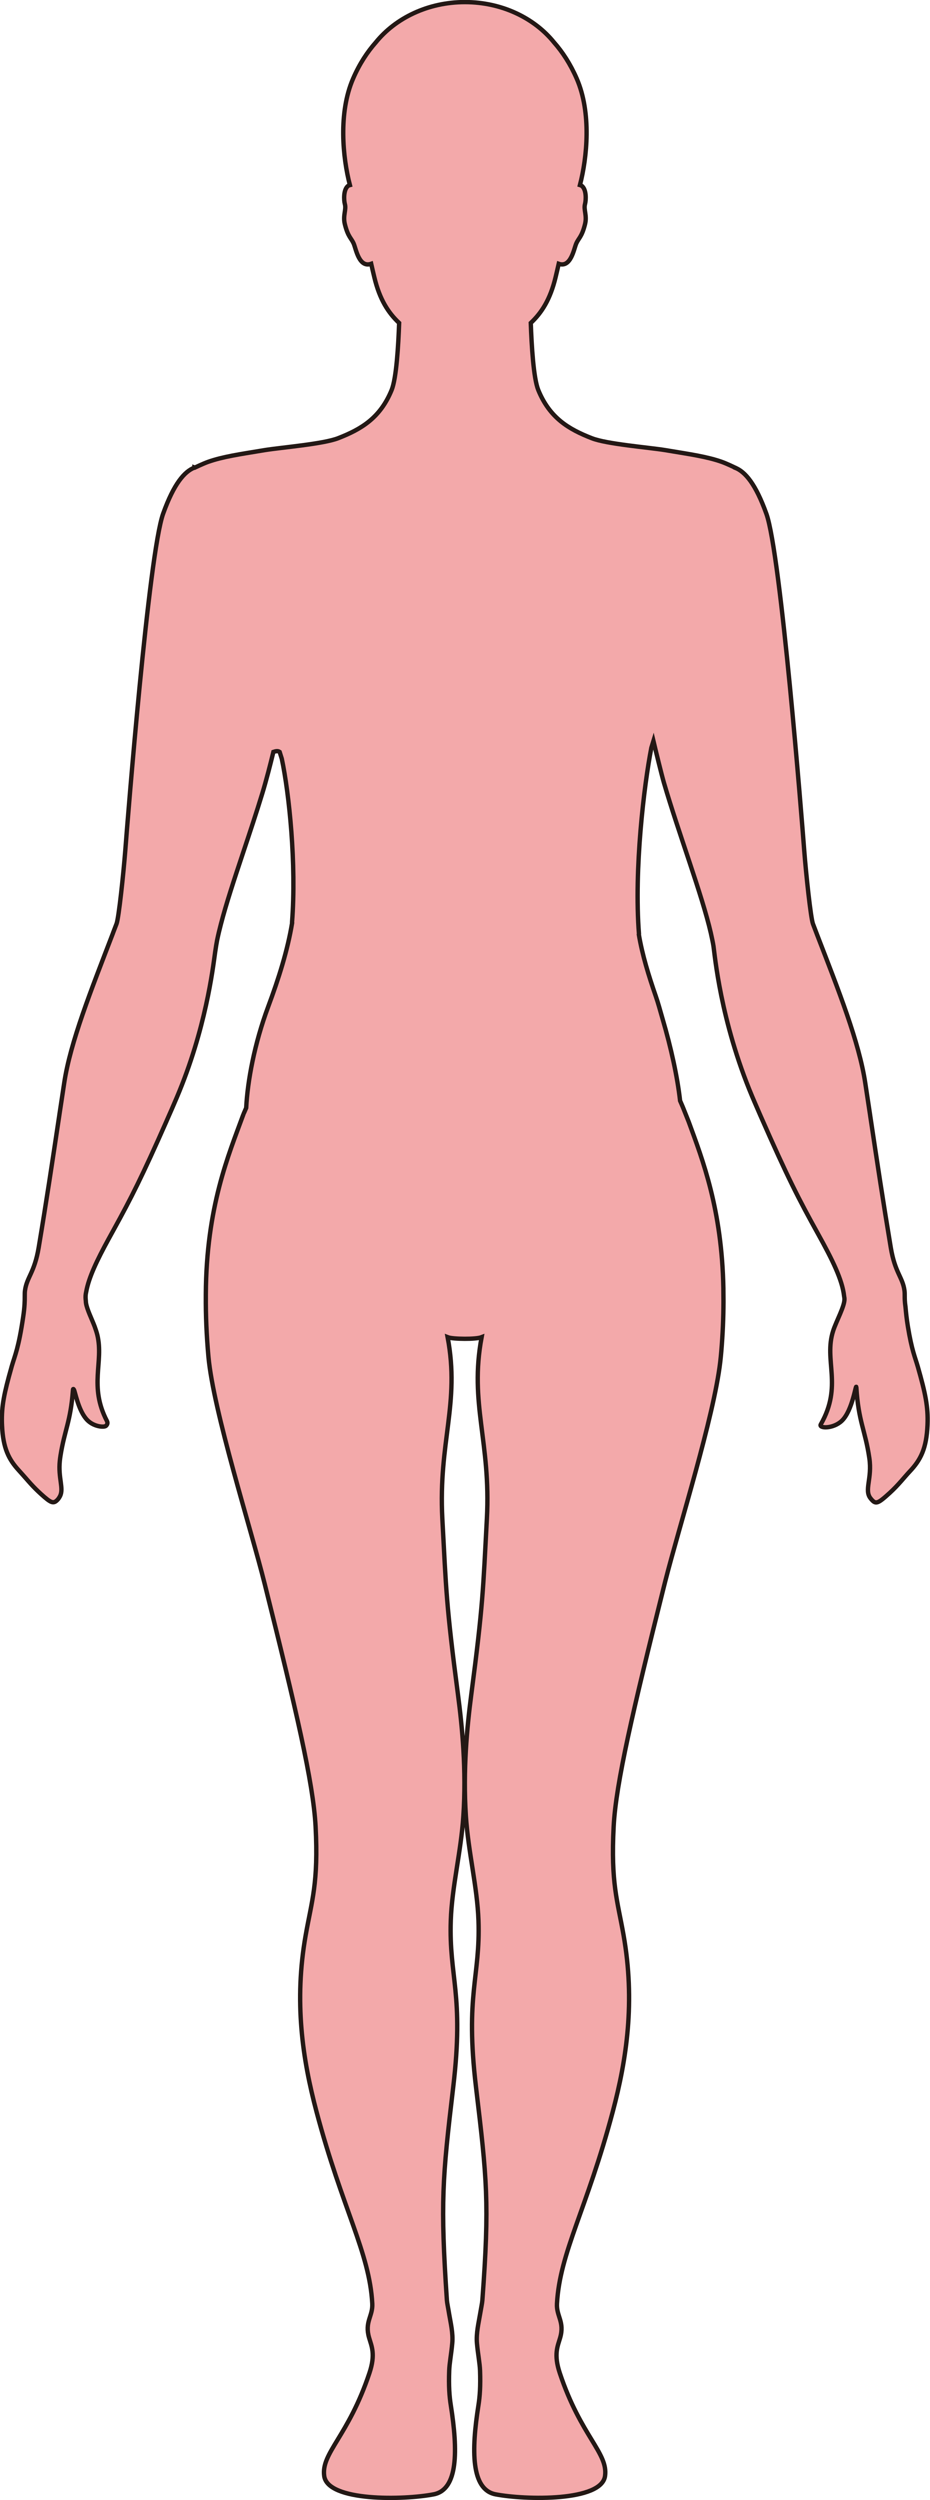 <?xml version="1.0" encoding="UTF-8"?>
<svg id="_레이어_2" data-name="레이어 2" xmlns="http://www.w3.org/2000/svg" viewBox="0 0 212.64 571.25">
  <defs>
    <style>
      .cls-1 {
        fill: #f3a9aa;
        stroke: #231815;
        stroke-miterlimit: 10;
      }
    </style>
  </defs>
  <g id="_레이어_1-2" data-name="레이어 1">
    <path class="cls-1" d="m44.54,106.85s1.86-.89,2.99-1.3c3.37-1.21,7.6-1.8,12.07-2.55.28-.05.59-.1.91-.15,3.93-.63,13.38-1.39,16.8-2.72,5.27-2.05,9.61-4.61,12.23-11,1.1-2.7,1.54-10.2,1.72-15.33-2.5-2.35-4.45-5.37-5.66-10.4-.22-.9-.47-1.97-.73-3.12-2.75.98-3.46-3.3-3.97-4.54-.56-1.36-1.3-1.5-2.05-4.5-.5-2,.37-3.32,0-4.61-.24-.87-.36-3.32.74-4.16.12-.09.26-.14.41-.18-1.63-6.26-2.67-16.49.73-24.32,1.46-3.39,3.28-6.12,5.19-8.28,4.51-5.57,11.95-9.21,20.38-9.21s15.88,3.64,20.38,9.21c1.91,2.16,3.72,4.9,5.19,8.28,3.4,7.83,2.36,18.06.73,24.32.16.05.3.09.42.18,1.1.84.98,3.28.74,4.16-.36,1.29.51,2.6,0,4.61-.75,3-1.48,3.13-2.04,4.5-.51,1.24-1.23,5.51-3.97,4.54-.26,1.14-.51,2.22-.73,3.12-1.22,5.03-3.16,8.05-5.66,10.4.18,5.13.62,12.63,1.72,15.33,2.62,6.39,6.97,8.95,12.23,11,3.41,1.34,12.87,2.09,16.8,2.72.32.05.62.1.9.15,4.47.75,8.7,1.34,12.07,2.55,1.14.41,2.99,1.3,2.99,1.3v.02c2.3.91,4.69,3.66,7.16,10.53,3.31,9.2,8.14,70.23,8.65,76.9.41,5.34,1.49,15.47,2,16.8.27.72.55,1.44.82,2.15.02.05.04.11.06.16,5,12.93,9.67,24.71,11.08,34.07.39,2.58.75,4.98,1.1,7.25,0,.05.01.11.02.16,1.7,11.31,2.91,19.36,4.72,30.22.97,5.74,2.7,6.7,3.12,9.75.06.41.06.84.06,1.35,0,.48,0,1.22.17,2.36.13,1.39.26,2.77.55,4.51.91,5.55,1.63,6.95,2.29,9.26,1.7,5.97,2.37,9.09,2.2,13.21-.22,5.43-1.57,8.04-4.07,10.68-1.28,1.36-2.55,3.05-4.55,4.88-2.85,2.59-3.24,2.71-4.4,1.26-1.52-1.9.41-4.5-.28-9.2-.95-6.45-2.48-8.26-2.97-16.15-.08-1.19-.82,5.27-3.33,7.64-1.99,1.88-5.35,1.75-4.8.8,5.07-8.88.62-14.58,2.83-21.38.7-2.19,2.68-5.7,2.58-7.34,0-.14-.04-.3-.06-.44,0-.04-.01-.09-.02-.13-.41-3.75-2.71-8.37-5.91-14.14-4.44-8-6.98-12.92-13.26-27.21-.21-.49-.43-.99-.66-1.52-.39-.9-.79-1.81-1.18-2.74-7.32-17.39-8.56-32.54-8.86-34.4-.14-.86-.35-1.82-.57-2.82,0-.05-.02-.09-.03-.14-1.03-4.47-2.87-10.15-4.87-16.17-1.99-6-4.15-12.33-5.85-18.15-.54-1.85-1.87-7.3-2.41-9.58-.16.51-.31,1.03-.47,1.55-1.66,8.48-3.99,27.76-2.83,42.57,0,.02-.04.03-.04.05.8,4.76,2.26,9.47,3.88,14.15.55,1.58,1.01,3.3,1.53,5.1,2,6.8,3.42,13.38,4.03,18.79.24.54.43.98.57,1.32.06.13.1.23.12.29.5,1.22.88,2.22,1.18,2.95.05.12.09.22.11.28,3.18,8.67,7.58,20.01,7.92,38.06,0,.1,0,.19,0,.29,0,.03,0,.13,0,.15.01.75.02,1.51.02,2.28,0,.09,0,.18,0,.28,0,.02,0,.12,0,.14-.01,3.51-.16,7.24-.5,11.26-.06.77-.15,1.57-.24,2.4-1.49,12.66-9.36,37.48-12.57,50.09-.12.47-.24.94-.35,1.39-6.99,27.95-10.94,44.76-11.45,54.68-.67,12.91.88,16.94,2.26,24.77,2.69,15.2.73,28.34-2.47,40.38-5.92,22.26-12.11,32.16-12.75,43.85-.16,2.91,1.79,4.13.72,7.82-.56,1.92-1.5,3.76-.08,8.03,4.82,14.47,11.1,18.26,10.35,23.55-.82,5.85-18.23,5.48-25.04,4.17-5.61-1.09-5.53-10.05-3.91-20.32.33-2.08.49-4.4.37-7.95-.07-1.75-.49-3.8-.71-6.27-.2-2.28.4-4.69.71-6.58.24-1.45.49-2.61.53-3.22,1.66-22.35,1.04-27.72-1.46-48.74-2.51-21.24,1.02-25.06.57-38.04-.27-7.7-2.33-15.57-2.88-23.9-.69-10.46.27-20.33,1.24-27.76,2.7-20.56,2.69-23.88,3.56-40.12.95-17.64-4.05-26.29-1.2-41.5-.66.26-2.28.38-3.89.37-1.6-.01-3.22-.11-3.88-.37,2.86,15.22-2.14,23.86-1.21,41.5.88,16.24.86,19.56,3.57,40.12.98,7.43,1.94,17.3,1.24,27.76-.55,8.33-2.62,16.19-2.88,23.9-.44,12.99,3.08,16.8.56,38.04-2.49,21.02-2.95,26.39-1.45,48.74.04.61.3,1.77.53,3.22.32,1.9.91,4.31.7,6.58-.22,2.48-.64,4.53-.7,6.27-.13,3.56.04,5.87.37,7.95,1.62,10.27,1.69,19.23-3.91,20.32-6.82,1.32-24.22,1.69-25.04-4.17-.74-5.28,5.52-9.08,10.34-23.55,1.43-4.28.49-6.11-.07-8.03-1.08-3.69.87-4.92.72-7.82-.63-11.69-6.84-21.59-12.75-43.85-3.2-12.04-5.17-25.19-2.47-40.38,1.38-7.82,2.93-11.86,2.26-24.77-.52-10-4.53-27.01-11.62-55.38-3.18-12.76-11.73-39.46-12.88-51.97-.45-5-.63-9.57-.6-13.81v-.15c0-.1,0-.19,0-.29.1-20,5.24-31.97,8.55-41.04,0-.02.05-.14.12-.29.11-.26.3-.69.56-1.3.31-6.09,1.87-14.63,5.03-23.11,2.39-6.42,4.44-12.86,5.48-19.2,0-.02-.04-.03-.03-.05,1.03-13.39-.66-29.48-2.34-37.41-.17-.52-.32-1.04-.49-1.56-.43-.3-.94-.16-1.43,0-.36,1.46-.8,3.25-1.16,4.59-.47,1.78-.97,3.57-1.37,4.87-1.35,4.44-2.91,9.1-4.42,13.64-1.98,5.94-3.86,11.64-5.06,16.29-.32,1.23-.6,2.39-.82,3.46-.01.04-.02.08-.03.13-.14.73-.3,1.67-.46,2.79-.53,3.76-2.14,17.58-8.77,33.2-.37.88-.74,1.74-1.11,2.58-.41.95-.81,1.85-1.2,2.72-.02.04-.04.09-.05.13-5.54,12.55-8.09,17.57-12.02,24.7-.41.74-.82,1.48-1.22,2.22-2.61,4.78-4.52,8.73-5.11,12.04-.03.15-.06.3-.09.45-.08.49-.07,1.03,0,1.6,0,.05,0,.09.01.14.01.13.01.28.04.41.23,1.46,1.33,3.62,1.98,5.35.25.68.46,1.33.61,1.93,1.49,6.21-1.98,11.62,2.19,19.64.24.47.07.83-.21,1.1-.33.34-2.07.28-3.52-.68-.42-.28-.82-.64-1.16-1.08-1.71-2.16-2.41-6.09-2.65-6.48-.14-.23-.21-.26-.24.18-.52,7.05-1.91,9.06-2.83,14.84-.06.4-.12.8-.16,1.2-.42,3.97.98,6.37.02,8.14-.17.32-.36.6-.58.82-.92.94-1.48.69-3.7-1.31-.22-.2-.45-.41-.68-.63-1.67-1.58-2.82-3.04-3.94-4.26-.19-.2-.37-.4-.54-.6-2.28-2.49-3.54-5.05-3.79-10.07-.01-.21-.02-.42-.03-.63-.12-3.92.54-7,2.15-12.69.04-.13.08-.26.11-.4.74-2.53,1.55-4.1,2.61-11.3.34-2.28.35-3.6.35-4.57,0-.03,0-.13,0-.16,0-.48,0-.88.06-1.27.43-3.05,2.15-4.01,3.12-9.75,1.82-10.88,3.02-18.95,4.73-30.3,0-.05.02-.1.02-.15.34-2.25.7-4.62,1.09-7.18,1.41-9.38,6.14-21.18,11.12-34.16.02-.05.03-.1.05-.15.26-.69.53-1.38.8-2.08.51-1.34,1.58-11.47,2-16.8.51-6.66,5.35-67.7,8.65-76.9,2.47-6.87,4.86-9.62,7.16-10.53v-.02Z"/>
  </g>
</svg>
